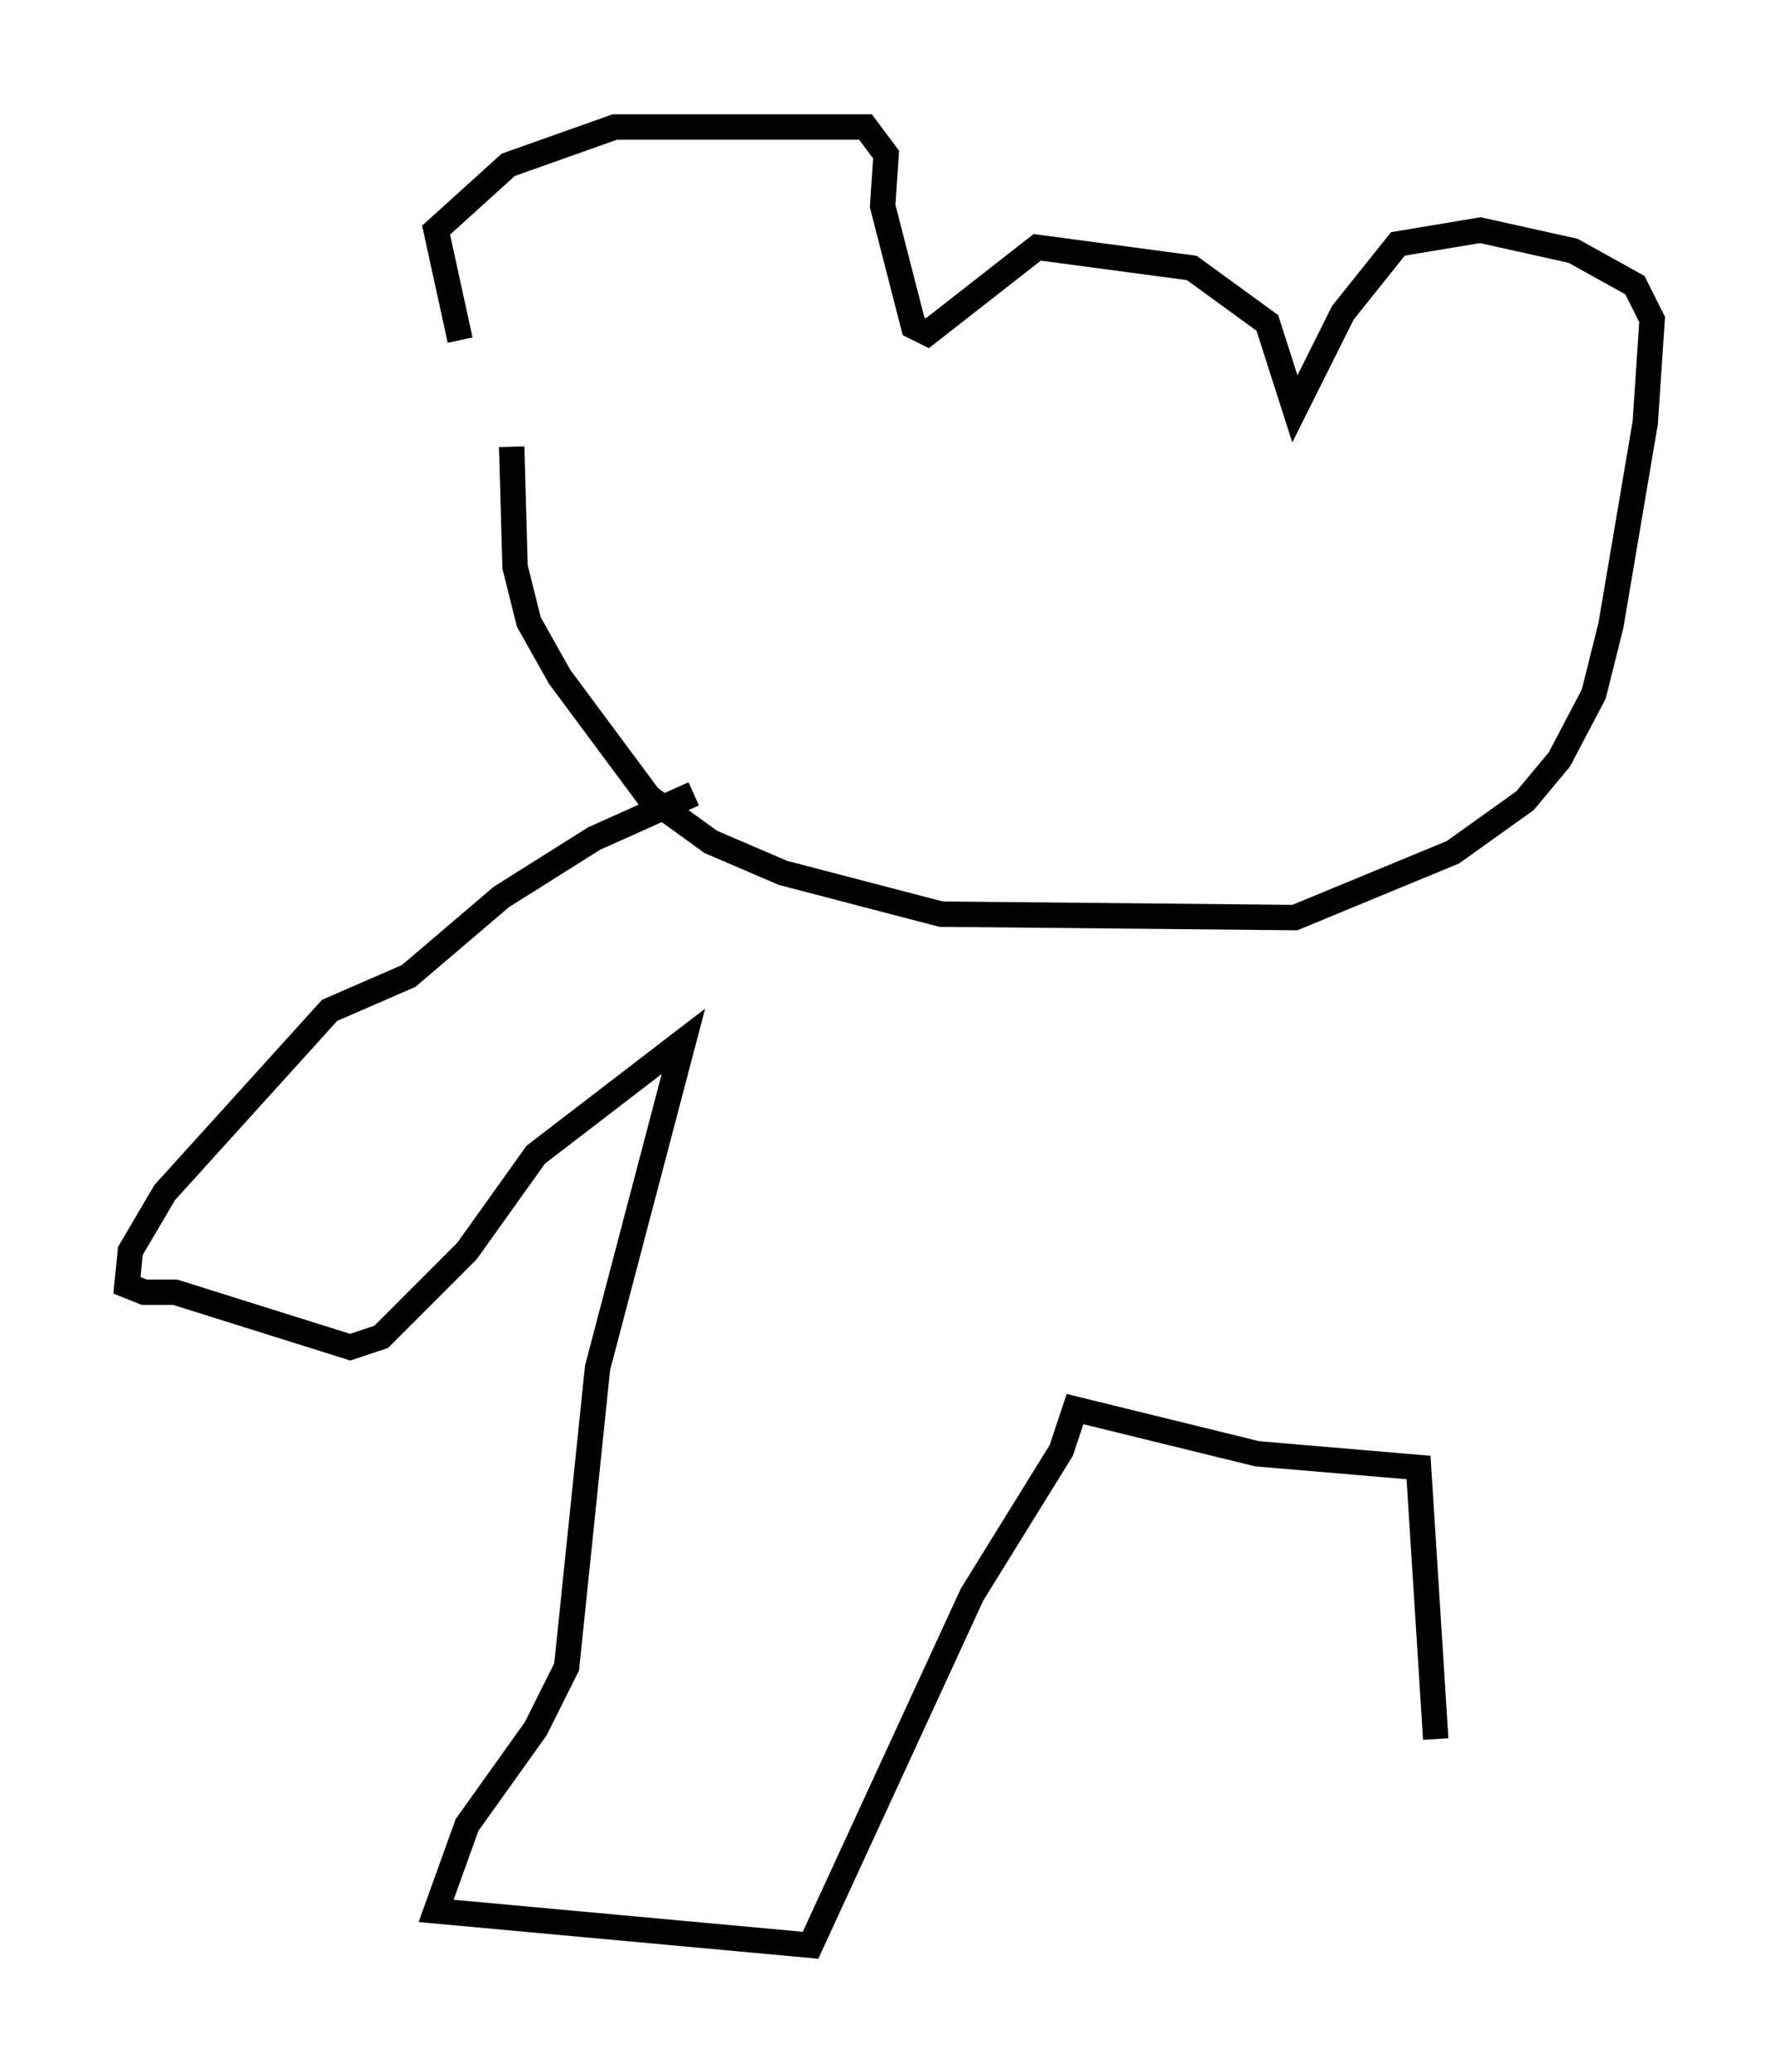 <?xml version="1.0" encoding="utf-8" ?>
<svg baseProfile="full" height="81.582" version="1.1" width="70.081" xmlns="http://www.w3.org/2000/svg" xmlns:ev="http://www.w3.org/2001/xml-events" xmlns:xlink="http://www.w3.org/1999/xlink"><defs /><rect fill="white" height="81.582" width="70.081" x="0" y="0" /><path d="M20.697, 17.314 m-2.571, -3.924 l-0.947, -4.33 2.842, -2.571 l4.195, -1.488 9.878, 0.0 l0.812, 1.083 -0.135, 2.03 l1.218, 4.736 0.541, 0.271 l4.33, -3.383 6.089, 0.812 l2.977, 2.165 1.083, 3.383 l1.894, -3.789 2.165, -2.706 l3.248, -0.541 3.654, 0.812 l2.436, 1.353 0.677, 1.353 l-0.271, 4.059 -1.353, 7.984 l-0.677, 2.706 -1.353, 2.571 l-1.353, 1.624 -2.842, 2.03 l-6.225, 2.571 -13.938, -0.135 l-6.225, -1.624 -2.842, -1.218 l-2.436, -1.759 -3.518, -4.736 l-1.218, -2.165 -0.541, -2.165 l-0.135, -4.736 m7.172, 13.667 l-3.924, 1.759 -3.654, 2.3 l-3.654, 3.112 -3.112, 1.353 l-6.495, 7.172 -1.353, 2.3 l-0.135, 1.353 0.677, 0.271 l1.218, 0.0 6.901, 2.165 l1.218, -0.406 3.383, -3.383 l2.706, -3.789 5.819, -4.465 l-3.383, 12.855 -1.218, 11.773 l-1.218, 2.436 -2.706, 3.789 l-1.218, 3.383 14.75, 1.353 l6.36, -13.802 3.518, -5.683 l0.541, -1.624 7.172, 1.759 l6.36, 0.541 0.677, 10.69 " fill="none" stroke="black" stroke-width="1" /></svg>